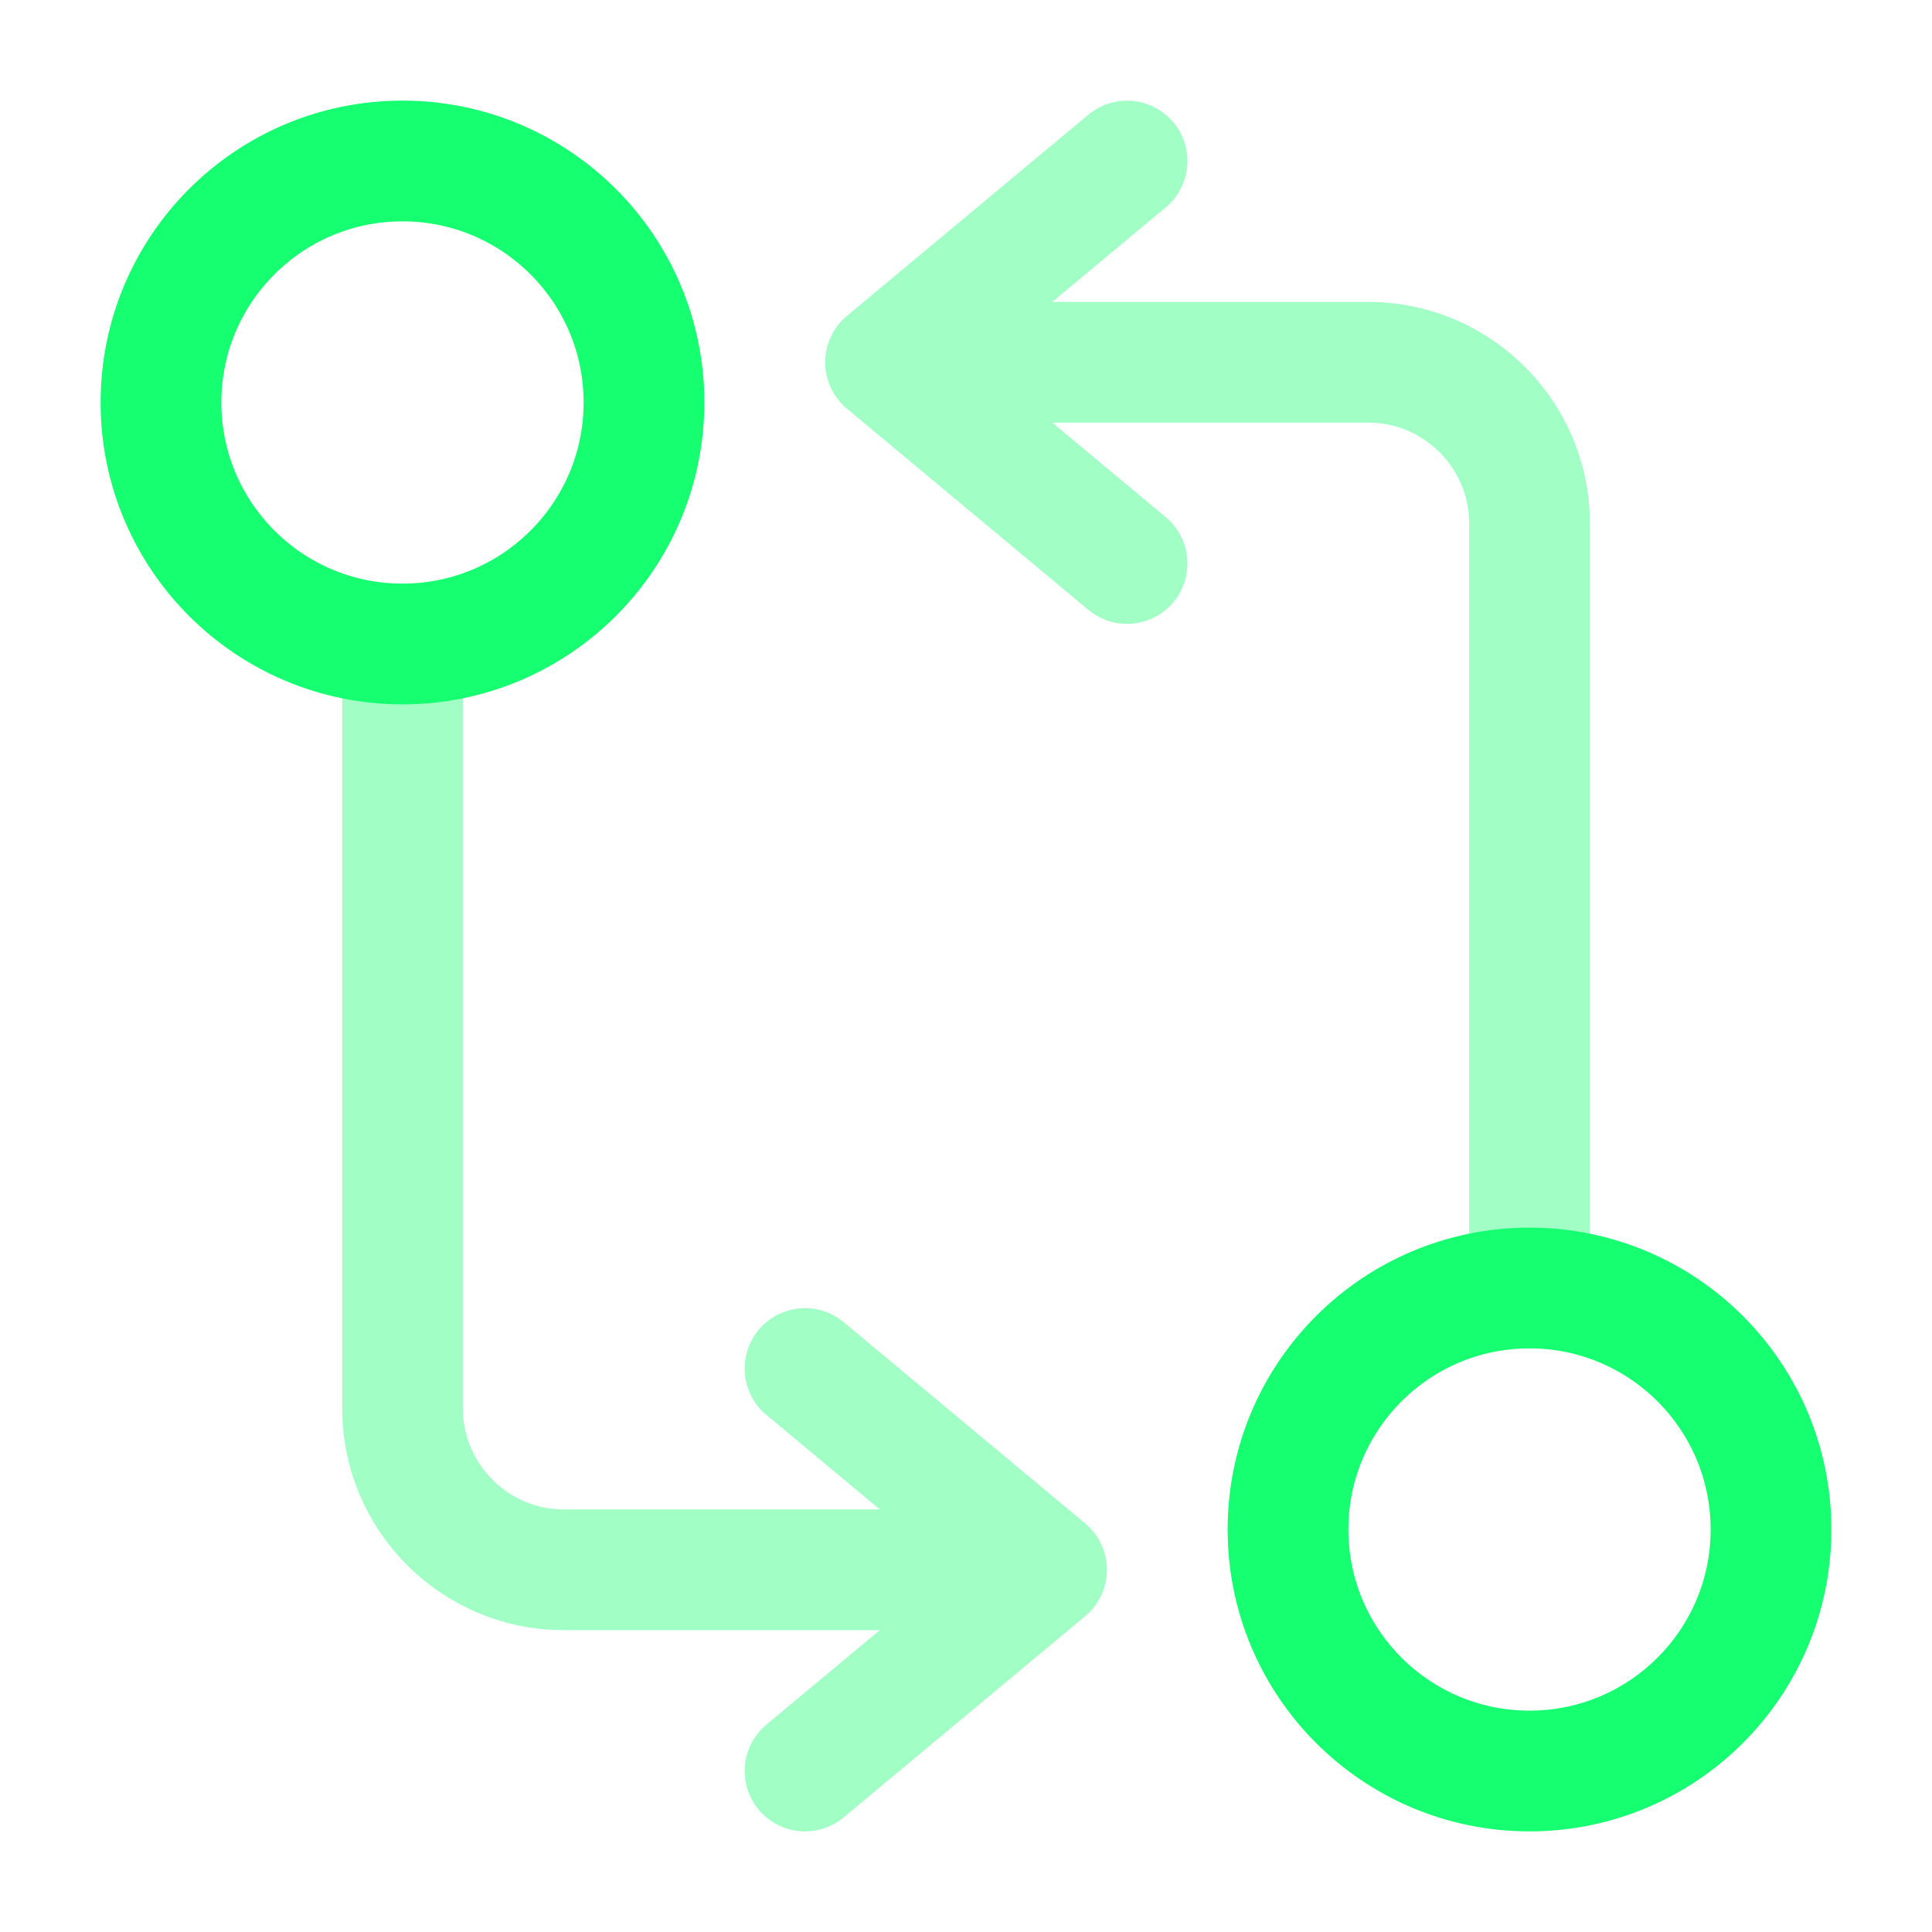 <svg width="52" height="52" viewBox="0 0 52 52" fill="none" xmlns="http://www.w3.org/2000/svg">
<path d="M41.167 47.667C44.757 47.667 47.667 44.757 47.667 41.167C47.667 37.577 44.757 34.667 41.167 34.667C37.577 34.667 34.667 37.577 34.667 41.167C34.667 44.757 37.577 47.667 41.167 47.667Z" stroke="#15FF70" stroke-width="3.25" stroke-linecap="round" stroke-linejoin="round"/>
<g opacity="0.4">
<path d="M41.168 34.668V14.084C41.168 11.701 39.218 9.751 36.835 9.751H24.918" stroke="#15FF70" stroke-width="3.25" stroke-linecap="round" stroke-linejoin="round"/>
<path d="M30.335 4.334L23.835 9.751L30.335 15.167" stroke="#15FF70" stroke-width="3.25" stroke-linecap="round" stroke-linejoin="round"/>
<path d="M10.835 17.334V37.917C10.835 40.301 12.785 42.251 15.168 42.251H27.085" stroke="#15FF70" stroke-width="3.25" stroke-linecap="round" stroke-linejoin="round"/>
<path d="M21.668 47.667L28.168 42.251L21.668 36.834" stroke="#15FF70" stroke-width="3.25" stroke-linecap="round" stroke-linejoin="round"/>
</g>
<path d="M10.833 17.333C14.423 17.333 17.333 14.423 17.333 10.833C17.333 7.243 14.423 4.333 10.833 4.333C7.243 4.333 4.333 7.243 4.333 10.833C4.333 14.423 7.243 17.333 10.833 17.333Z" stroke="#15FF70" stroke-width="3.25" stroke-linecap="round" stroke-linejoin="round"/>
</svg>
